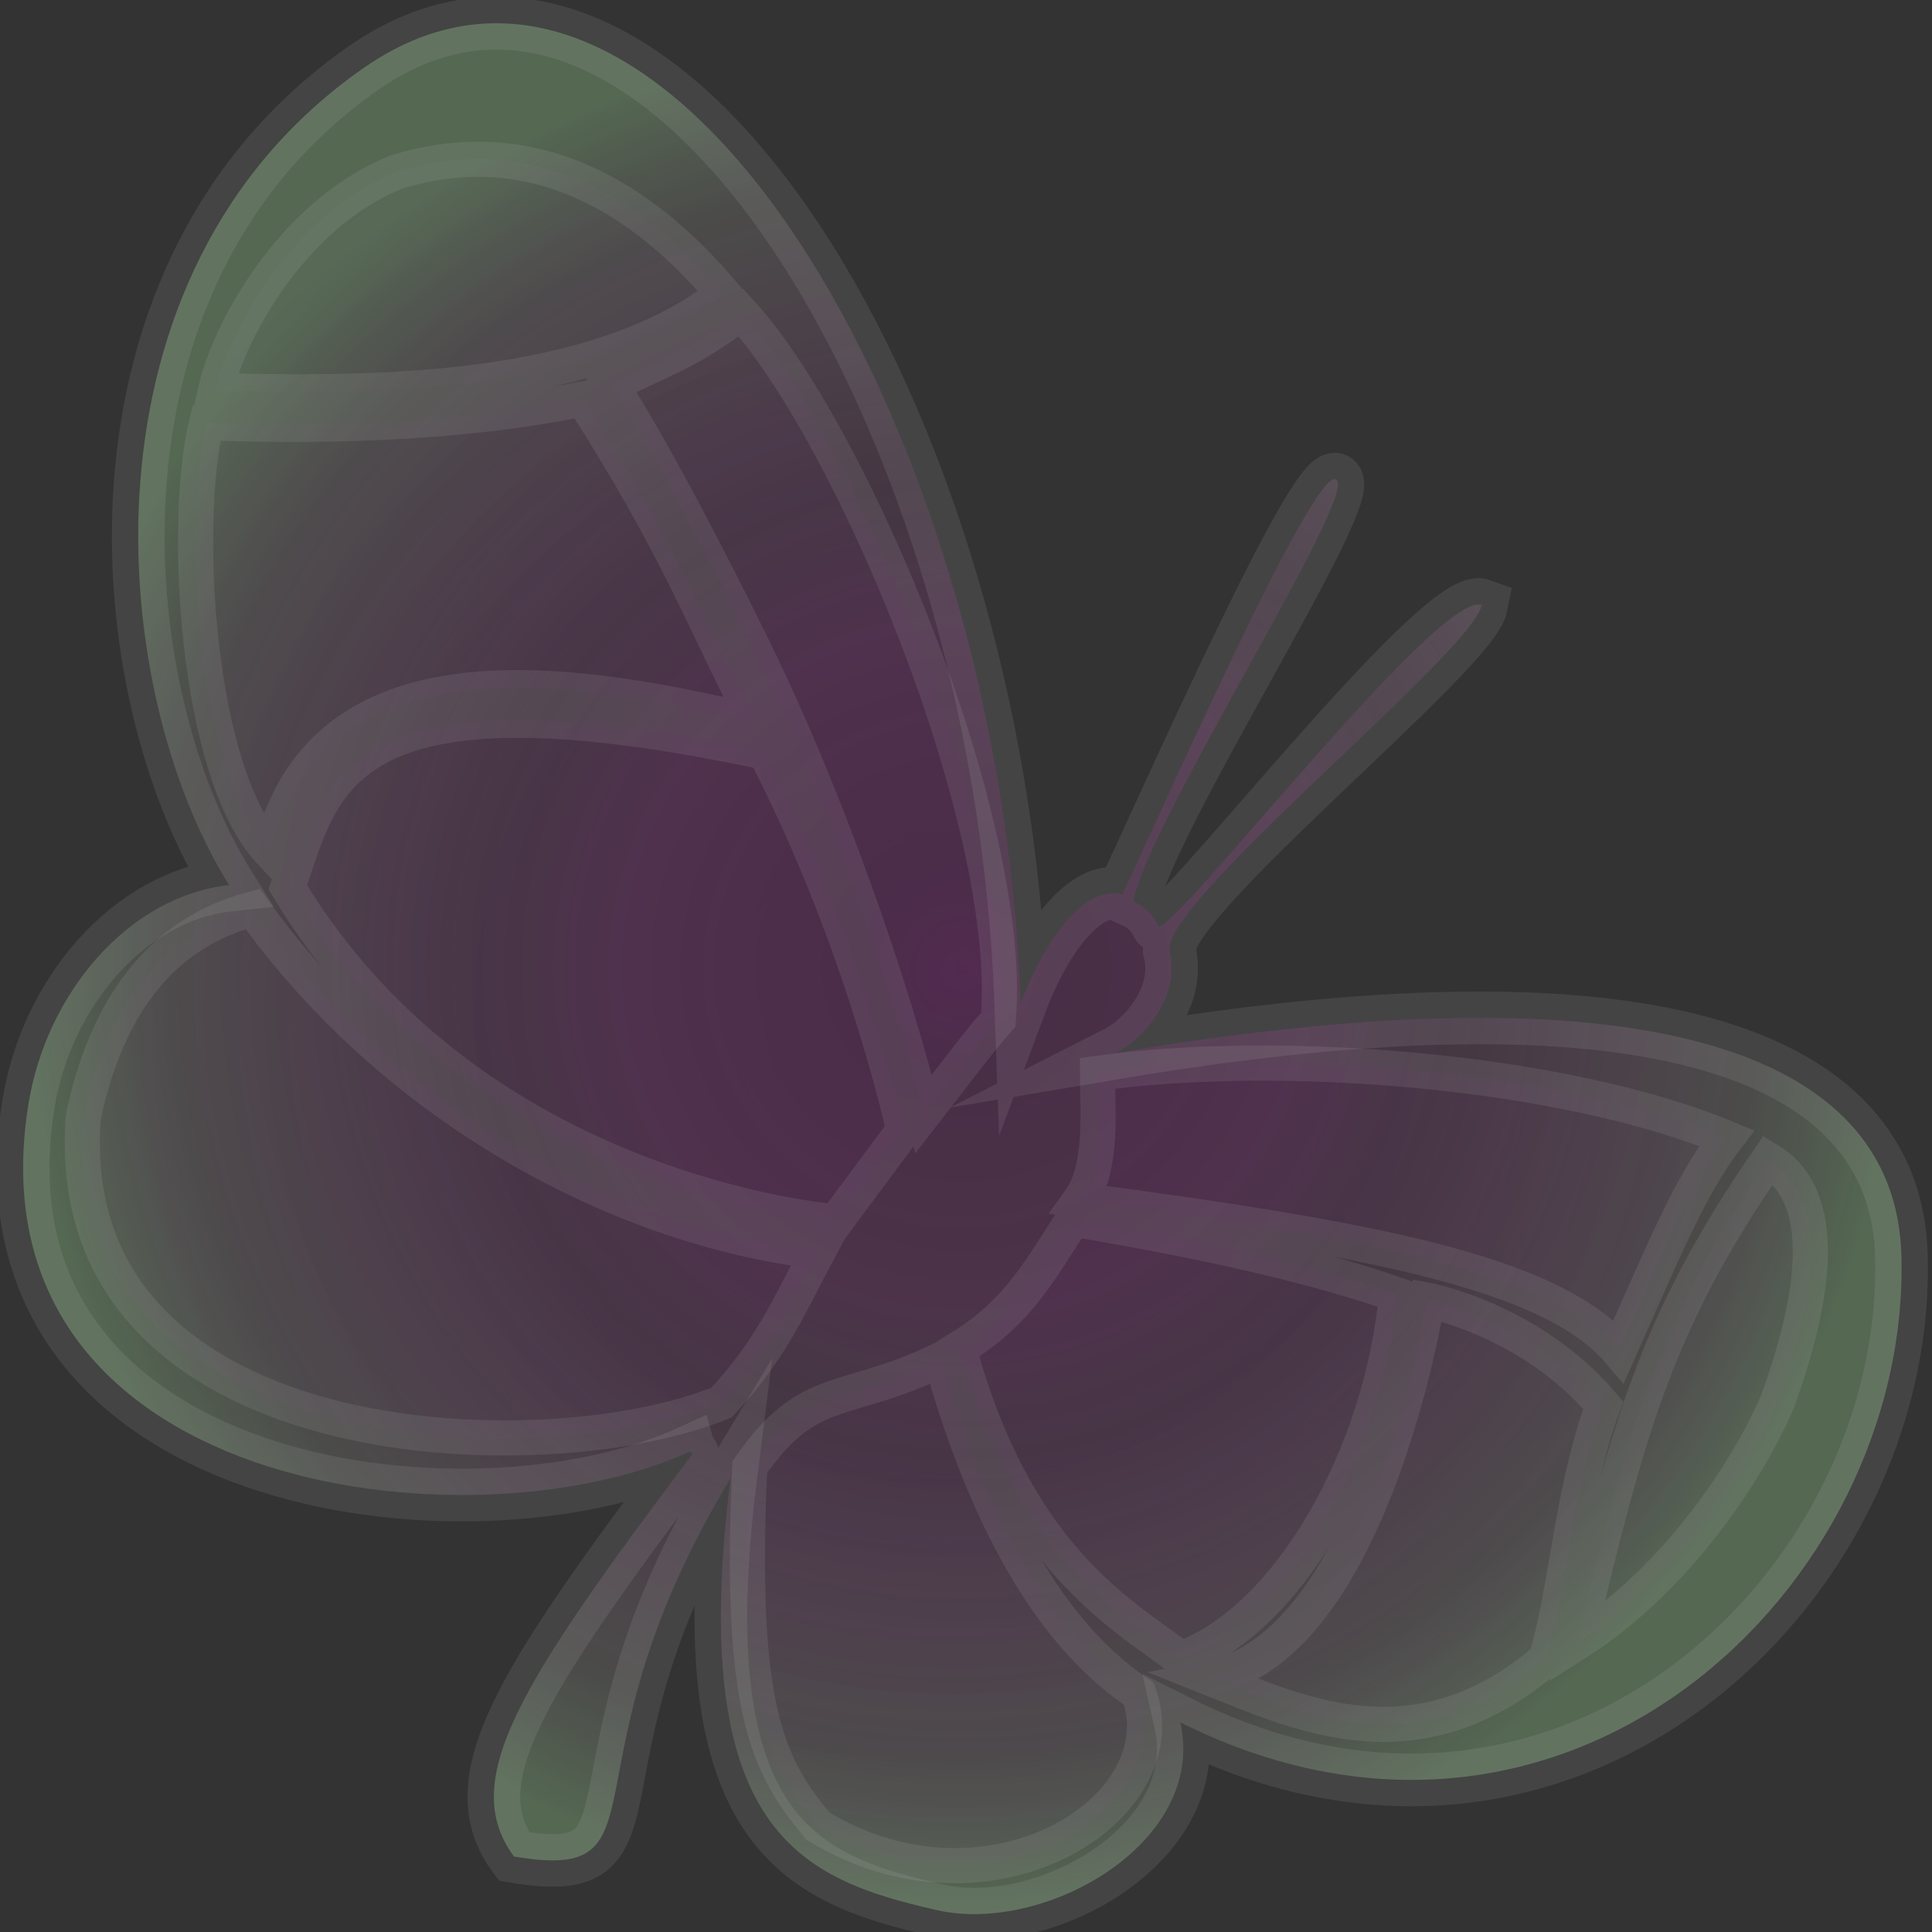 <svg width="110" height="110" viewBox="0 0 110 110" fill="none" xmlns="http://www.w3.org/2000/svg">
<rect x="0" y="0" width="110" height="110" fill="#333333" stroke="none"/>
<g clip-path="url(#clip0)">
<path fill-rule="evenodd" clip-rule="evenodd" d="M58.117 57.118C59.644 53.055 61.987 50.345 63.902 50.936C67.151 43.929 75.075 26.145 76.104 27.337C77.173 28.488 65.257 46.994 64.533 51.323C65.216 51.629 65.633 52.087 65.929 52.698C66.428 53.717 81.879 33.55 84.364 34.446C83.865 37.115 66.53 51.018 66.57 54.073C67.253 56.599 65.277 59.054 63.515 59.95C93.469 54.898 107.932 59.685 108.258 71.48C108.778 90.353 89.192 109.073 67.202 98.063C68.74 104.897 59.502 110.153 53.35 108.757C45.609 106.995 39.07 104.347 41.596 84.16C31.574 100.752 38.388 107.25 29.262 105.702C26.074 101.363 29.588 95.873 39.427 82.785C39.396 82.694 39.325 82.734 39.294 82.632C26.695 88.438 -1.874 84.944 1.609 62.924C2.628 56.497 7.364 51.007 13.047 50.396C6.131 39.386 3.931 15.583 20.686 3.881C37.777 -8.067 56.935 23.915 58.117 57.118Z" fill="url(#paint0_radial)" stroke="#E0E0E0" stroke-opacity="0.1" stroke-width="3" stroke-miterlimit="10"/>
<path fill-rule="evenodd" clip-rule="evenodd" d="M42.941 37.003C47.086 45.487 50.783 56.1 52.586 63.423C54.776 60.602 55.794 59.237 56.843 58.045C57.75 46.689 48.42 24.587 42.187 17.794C38.968 20.268 37.39 20.554 34.803 21.939C36.208 24.088 38.918 28.824 42.941 37.003ZM14.392 51.751C9.136 53.136 6.06 57.363 4.746 63.576C3.239 83.142 30.932 84.007 41.067 79.862C43.949 76.837 45.08 74.026 46.577 71.255C34.935 69.87 22.275 62.792 14.392 51.751ZM16.388 50.519C26.899 68.017 47.575 69.565 47.575 69.565L51.456 64.34C51.456 64.34 49.133 53.584 43.562 42.829C19.291 37.665 18.456 44.53 16.388 50.519ZM43.073 41.148C40.262 35.852 38.643 31.177 33.183 22.713C24.251 24.556 14.331 24.149 11.764 24.068C10.409 29.496 11.081 43.908 15.4 48.522C18.17 36.931 31.136 38.255 43.073 41.148ZM41.189 16.724C36.646 11.346 30.413 7.354 22.53 9.808C16.52 12.263 12.976 19.026 12.263 22.255C18.863 22.326 33.295 22.978 41.189 16.724ZM53.584 77.397C48.054 80.086 46.068 78.65 42.686 83.539C42.065 97.35 43.694 100.518 46.567 103.97C56.263 109.878 67.171 103.043 64.849 96.444C62.669 94.916 57.404 90.994 53.584 77.397ZM79.516 73.71C75.116 72.182 69.259 70.777 61.101 69.412C59.288 72.172 58.025 74.708 54.593 76.786C57.842 88.611 63.678 91.769 67.243 94.457C73.445 92.166 78.65 82.826 79.516 73.71ZM92.166 76.939C94.671 71.327 96.199 67.548 98.307 64.798C89.171 60.999 73.119 59.634 62.486 61.111C62.486 63.26 62.802 66.489 61.488 68.332C77.815 70.492 88.326 72.417 92.166 76.939ZM100.681 66.031C94.233 75.37 92.695 81.369 89.782 93.531C95.669 89.772 99.632 83.447 101.18 79.862C103.807 72.641 103.756 67.864 100.681 66.031ZM81.268 74.026C81.268 74.026 78.171 93.724 68.872 95.537C73.894 97.533 80.656 100.803 88.031 94.457C89.212 90.475 89.518 84.72 91.29 80.015C87.155 75.126 81.268 74.026 81.268 74.026Z" fill="url(#paint1_radial)"/>
<path d="M42.941 37.003C47.086 45.487 50.783 56.1 52.586 63.423C54.776 60.602 55.794 59.237 56.843 58.045C57.75 46.689 48.42 24.587 42.187 17.794C38.968 20.268 37.39 20.554 34.803 21.939C36.208 24.088 38.918 28.824 42.941 37.003ZM14.392 51.751C9.136 53.136 6.06 57.363 4.746 63.576C3.239 83.142 30.932 84.007 41.067 79.862C43.949 76.837 45.08 74.026 46.577 71.255C34.935 69.87 22.275 62.792 14.392 51.751ZM16.388 50.519C26.899 68.017 47.575 69.565 47.575 69.565L51.456 64.34C51.456 64.34 49.133 53.584 43.562 42.829C19.291 37.665 18.456 44.53 16.388 50.519ZM43.073 41.148C40.262 35.852 38.643 31.177 33.183 22.713C24.251 24.556 14.331 24.149 11.764 24.068C10.409 29.496 11.081 43.908 15.4 48.522C18.17 36.931 31.136 38.255 43.073 41.148ZM41.189 16.724C36.646 11.346 30.413 7.354 22.53 9.808C16.52 12.263 12.976 19.026 12.263 22.255C18.863 22.326 33.295 22.978 41.189 16.724ZM53.584 77.397C48.054 80.086 46.068 78.65 42.686 83.539C42.065 97.35 43.694 100.518 46.567 103.97C56.263 109.878 67.171 103.043 64.849 96.444C62.669 94.916 57.404 90.994 53.584 77.397ZM79.516 73.71C75.116 72.182 69.259 70.777 61.101 69.412C59.288 72.172 58.025 74.708 54.593 76.786C57.842 88.611 63.678 91.769 67.243 94.457C73.445 92.166 78.65 82.826 79.516 73.71ZM92.166 76.939C94.671 71.327 96.199 67.548 98.307 64.798C89.171 60.999 73.119 59.634 62.486 61.111C62.486 63.26 62.802 66.489 61.488 68.332C77.815 70.492 88.326 72.417 92.166 76.939ZM100.681 66.031C94.233 75.37 92.695 81.369 89.782 93.531C95.669 89.772 99.632 83.447 101.18 79.862C103.807 72.641 103.756 67.864 100.681 66.031ZM81.268 74.026C81.268 74.026 78.171 93.724 68.872 95.537C73.894 97.533 80.656 100.803 88.031 94.457C89.212 90.475 89.518 84.72 91.29 80.015C87.155 75.126 81.268 74.026 81.268 74.026Z" stroke="#E0E0E0" stroke-opacity="0.1" stroke-width="2" stroke-miterlimit="10"/>
</g>
<defs>
<radialGradient id="paint0_radial" cx="0" cy="0" r="1" gradientUnits="userSpaceOnUse" gradientTransform="translate(54.796 55.153) scale(53.651)">
<stop stop-color="#F406E1" stop-opacity="0.15"/>
<stop offset="0.098" stop-color="#F30CE0" stop-opacity="0.11"/>
<stop offset="0.224" stop-color="#EE1CDC" stop-opacity="0.12"/>
<stop offset="0.365" stop-color="#E736D7" stop-opacity="0.14"/>
<stop offset="0.518" stop-color="#DD5BCE" stop-opacity="0.1"/>
<stop offset="0.681" stop-color="#D18BC4" stop-opacity="0.15"/>
<stop offset="0.848" stop-color="#C2C4B8" stop-opacity="0.17"/>
<stop offset="1" stop-color="#B2FFAB" stop-opacity="0.26"/>
</radialGradient>
<radialGradient id="paint1_radial" cx="0" cy="0" r="1" gradientUnits="userSpaceOnUse" gradientTransform="translate(53.88 57.648) scale(65.09)">
<stop stop-color="#A400AA" stop-opacity="0.04"/>
<stop offset="0.237" stop-color="#A503AB" stop-opacity="0.03"/>
<stop offset="0.379" stop-color="#A70BAE" stop-opacity="0.03"/>
<stop offset="0.496" stop-color="#AC19B4" stop-opacity="0.04"/>
<stop offset="0.6" stop-color="#B22DBB" stop-opacity="0.02"/>
<stop offset="0.694" stop-color="#BA48C5" stop-opacity="0.03"/>
<stop offset="0.782" stop-color="#C468D1" stop-opacity="0.02"/>
<stop offset="0.865" stop-color="#D08EE0" stop-opacity="0.03"/>
<stop offset="0.941" stop-color="#DEB9F0" stop-opacity="0.03"/>
<stop offset="1" stop-color="#EAE0FF" stop-opacity="0.06"/>
</radialGradient>
<clipPath id="clip0">
<rect width="110" height="110" fill="white"/>
</clipPath>
</defs>
</svg>
